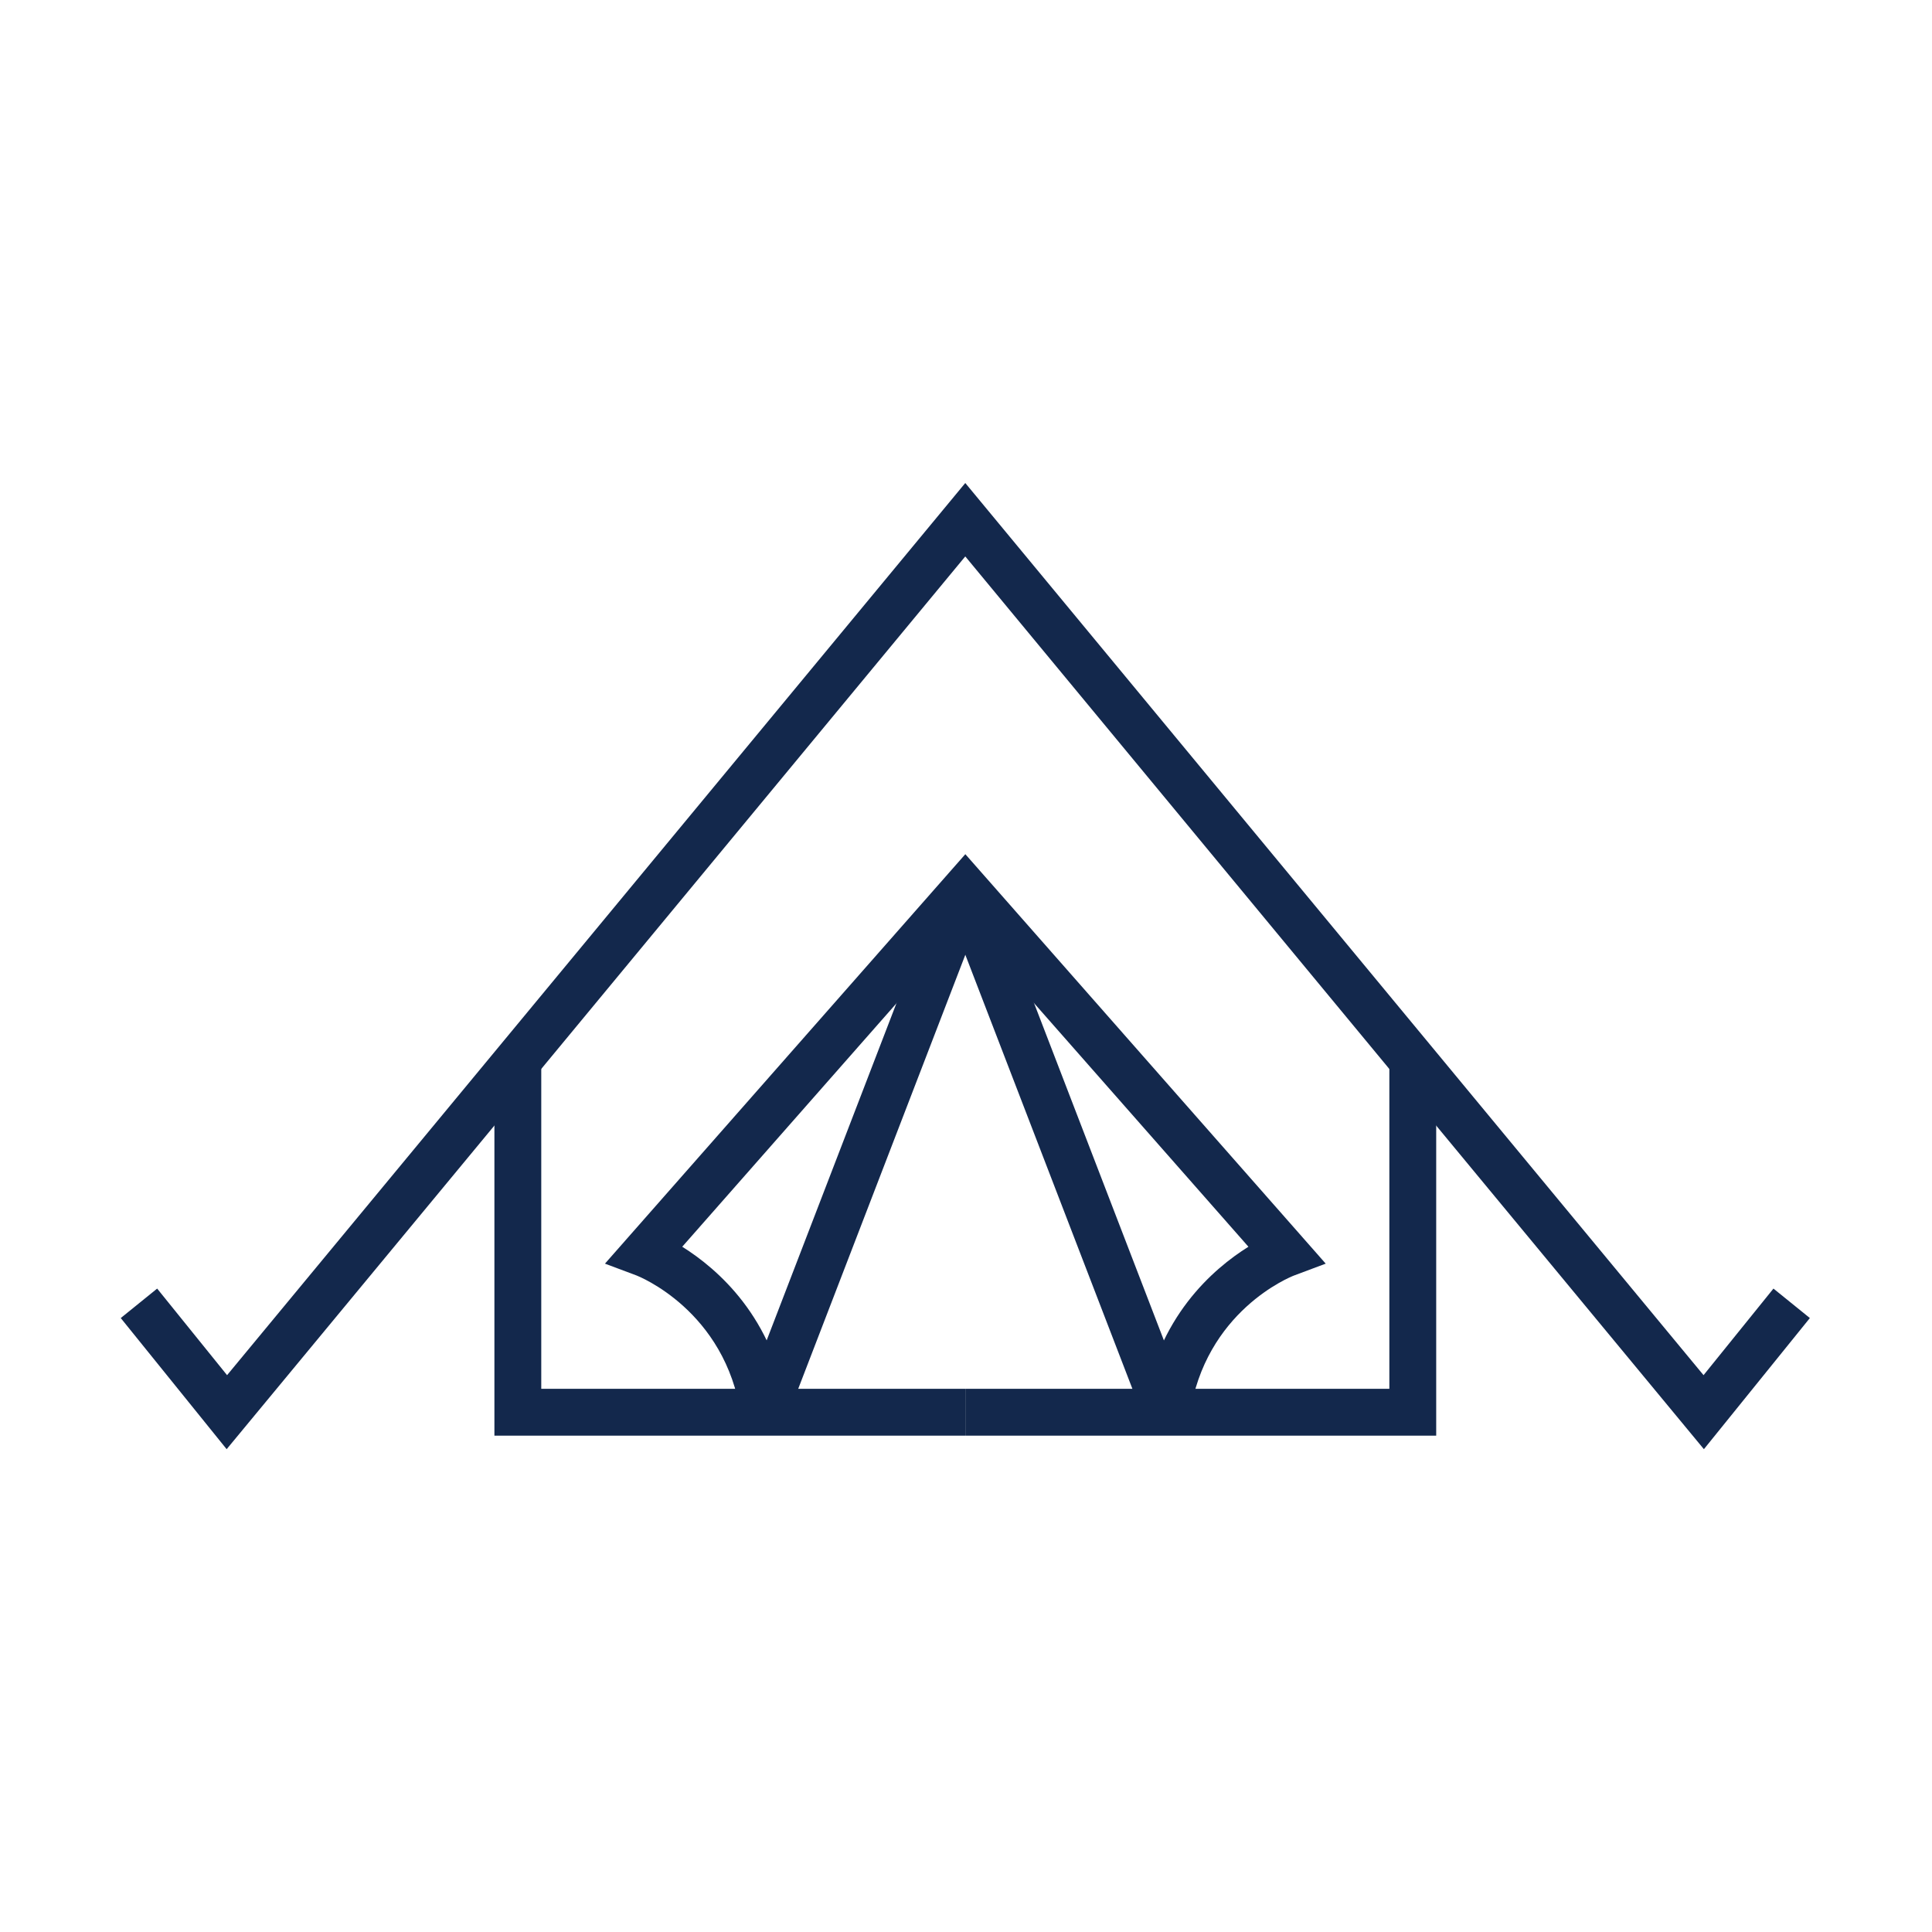 <?xml version="1.0" encoding="UTF-8"?>
<svg width="32px" height="32px" viewBox="0 0 32 32" version="1.1" xmlns="http://www.w3.org/2000/svg" xmlns:xlink="http://www.w3.org/1999/xlink">
    <title>Icn / Add-on / Tent</title>
    <g id="Icn-/-Add-on-/-Tent" stroke="none" stroke-width="1" fill="none" fill-rule="evenodd">
        <g id="Group" transform="translate(2, 8)" fill="#13284C">
            <polygon id="Fill-1" points="6.189 9.565 6.189 15.779 13.988 15.779 13.988 15.003 6.965 15.003 6.965 9.565"></polygon>
            <polygon id="Fill-2" points="10.294 15.251 11.018 15.53 14.351 6.874 13.626 6.596"></polygon>
            <polygon id="Fill-3" points="13.988 -0 1.761 14.777 0.603 13.343 6.51162791e-05 13.831 1.754 16.003 13.988 1.216 26.222 16.003 27.977 13.831 27.374 13.343 26.216 14.777"></polygon>
            <polygon id="Fill-4" points="21.012 9.565 21.012 15.003 13.989 15.003 13.989 15.779 21.788 15.779 21.788 9.565"></polygon>
            <g id="Group-9" transform="translate(7.814, 5.584)">
                <path d="M9.89,9.862 L9.123,9.75 C9.344,8.238 10.279,7.431 10.864,7.066 L6.175,1.738 L1.486,7.066 C2.07,7.431 3.005,8.238 3.226,9.75 L2.459,9.862 C2.203,8.115 0.746,7.549 0.732,7.543 L0.206,7.346 L6.175,0.564 L12.144,7.346 L11.618,7.543 C11.559,7.566 10.144,8.131 9.89,9.862" id="Fill-5"></path>
                <polygon id="Fill-7" points="9.145 9.946 5.813 1.29 6.536 1.012 9.868 9.667"></polygon>
            </g>
        </g>
    </g>
</svg>
